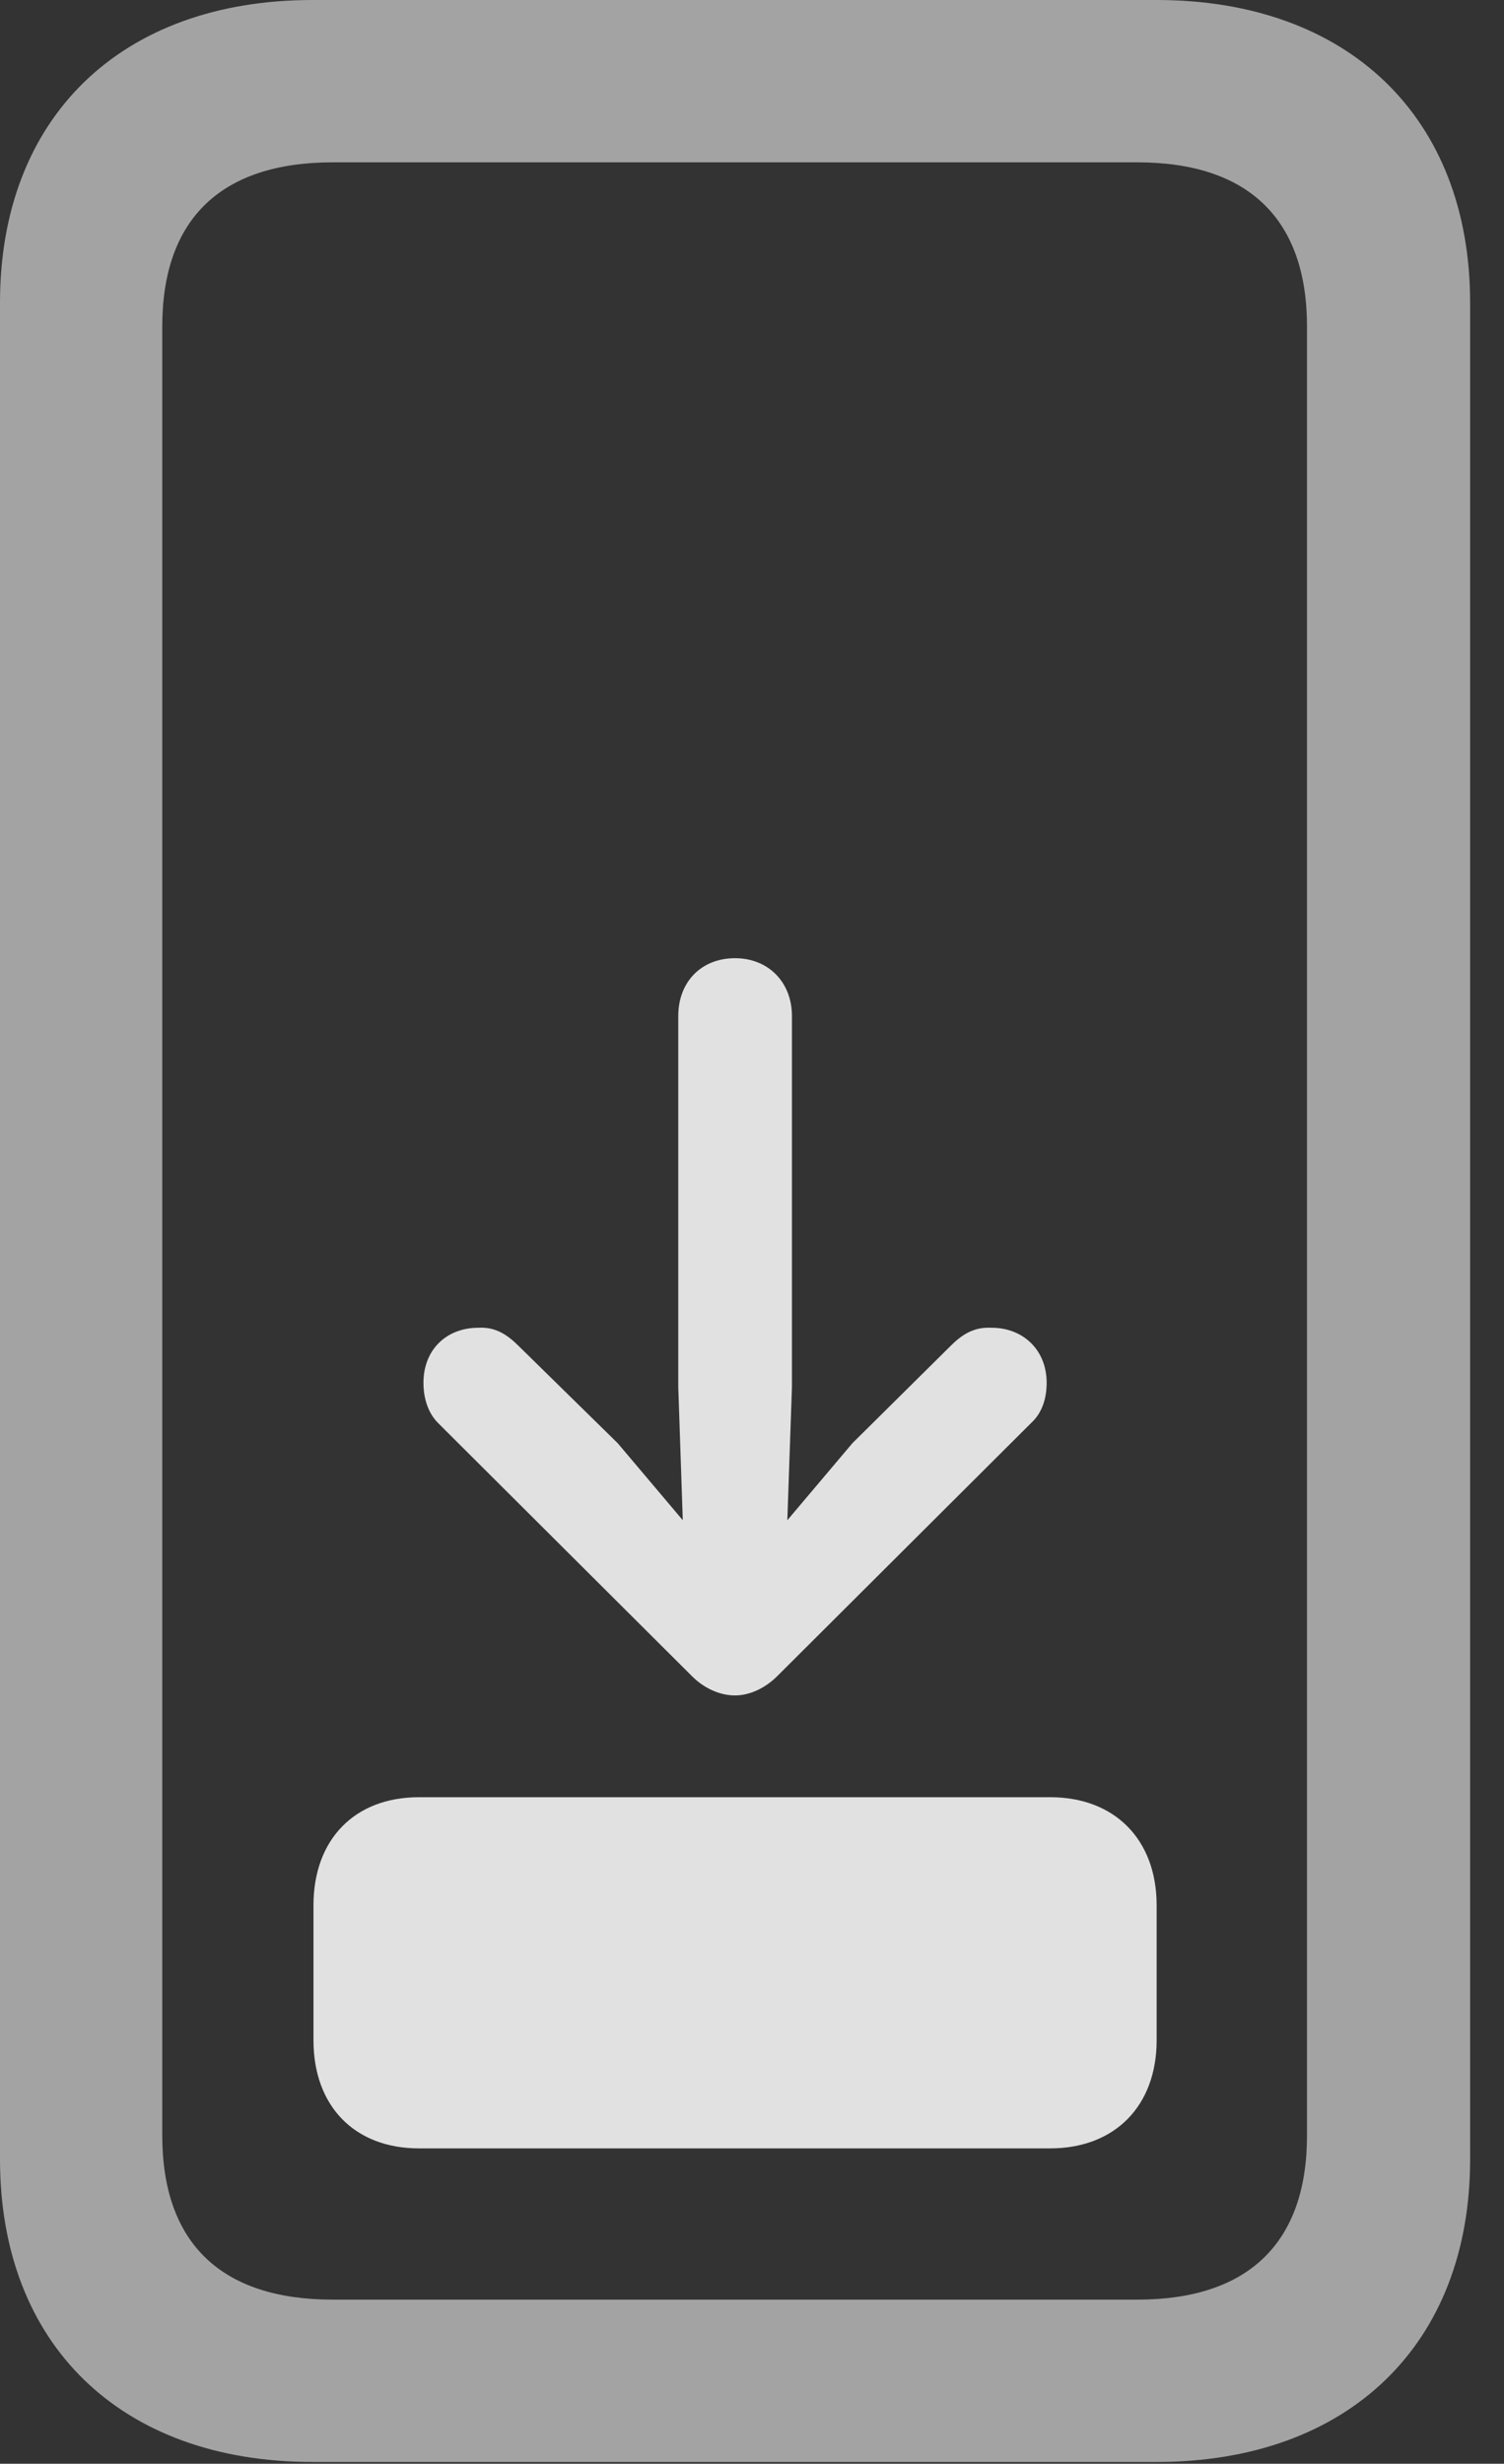 <?xml version="1.0" encoding="UTF-8"?>
<!--Generator: Apple Native CoreSVG 232.5-->
<!DOCTYPE svg
PUBLIC "-//W3C//DTD SVG 1.1//EN"
       "http://www.w3.org/Graphics/SVG/1.1/DTD/svg11.dtd">
<svg version="1.1" xmlns="http://www.w3.org/2000/svg" xmlns:xlink="http://www.w3.org/1999/xlink" width="16.025" height="26.24">
 <rect width="100%" height="100%" fill="#333333" stroke="none"/>
 <g>
  <rect height="26.24" opacity="0" width="16.025" x="0" y="0"/>
  <path d="M0 22.998C0 24.971 1.289 26.221 3.33 26.221L12.324 26.221C14.365 26.221 15.664 24.971 15.664 22.998L15.664 3.223C15.664 1.25 14.365 0 12.324 0L3.33 0C1.289 0 0 1.25 0 3.223ZM1.729 22.744L1.729 3.477C1.729 2.334 2.354 1.729 3.545 1.729L12.119 1.729C13.301 1.729 13.926 2.334 13.926 3.477L13.926 22.744C13.926 23.887 13.301 24.492 12.119 24.492L3.545 24.492C2.354 24.492 1.729 23.887 1.729 22.744Z" fill="#ffffff" fill-opacity="0.55"/>
  <path d="M4.512 14.727C4.512 14.893 4.561 15.049 4.668 15.156L7.373 17.852C7.5 17.979 7.666 18.057 7.832 18.057C7.988 18.057 8.154 17.979 8.281 17.852L10.986 15.156C11.104 15.049 11.152 14.893 11.152 14.727C11.152 14.375 10.898 14.141 10.566 14.141C10.381 14.131 10.254 14.209 10.127 14.336L9.082 15.371L8.389 16.191L8.438 14.775L8.438 10.82C8.438 10.459 8.184 10.205 7.832 10.205C7.471 10.205 7.227 10.459 7.227 10.82L7.227 14.775L7.275 16.191L6.582 15.371L5.527 14.336C5.4 14.209 5.273 14.131 5.098 14.141C4.756 14.141 4.512 14.375 4.512 14.727ZM4.463 22.881L11.191 22.881C11.875 22.881 12.324 22.432 12.324 21.729L12.324 20.293C12.324 19.59 11.875 19.141 11.191 19.141L4.463 19.141C3.779 19.141 3.34 19.59 3.34 20.293L3.34 21.729C3.34 22.432 3.779 22.881 4.463 22.881Z" fill="#ffffff" fill-opacity="0.85"/>
 </g>
</svg>
